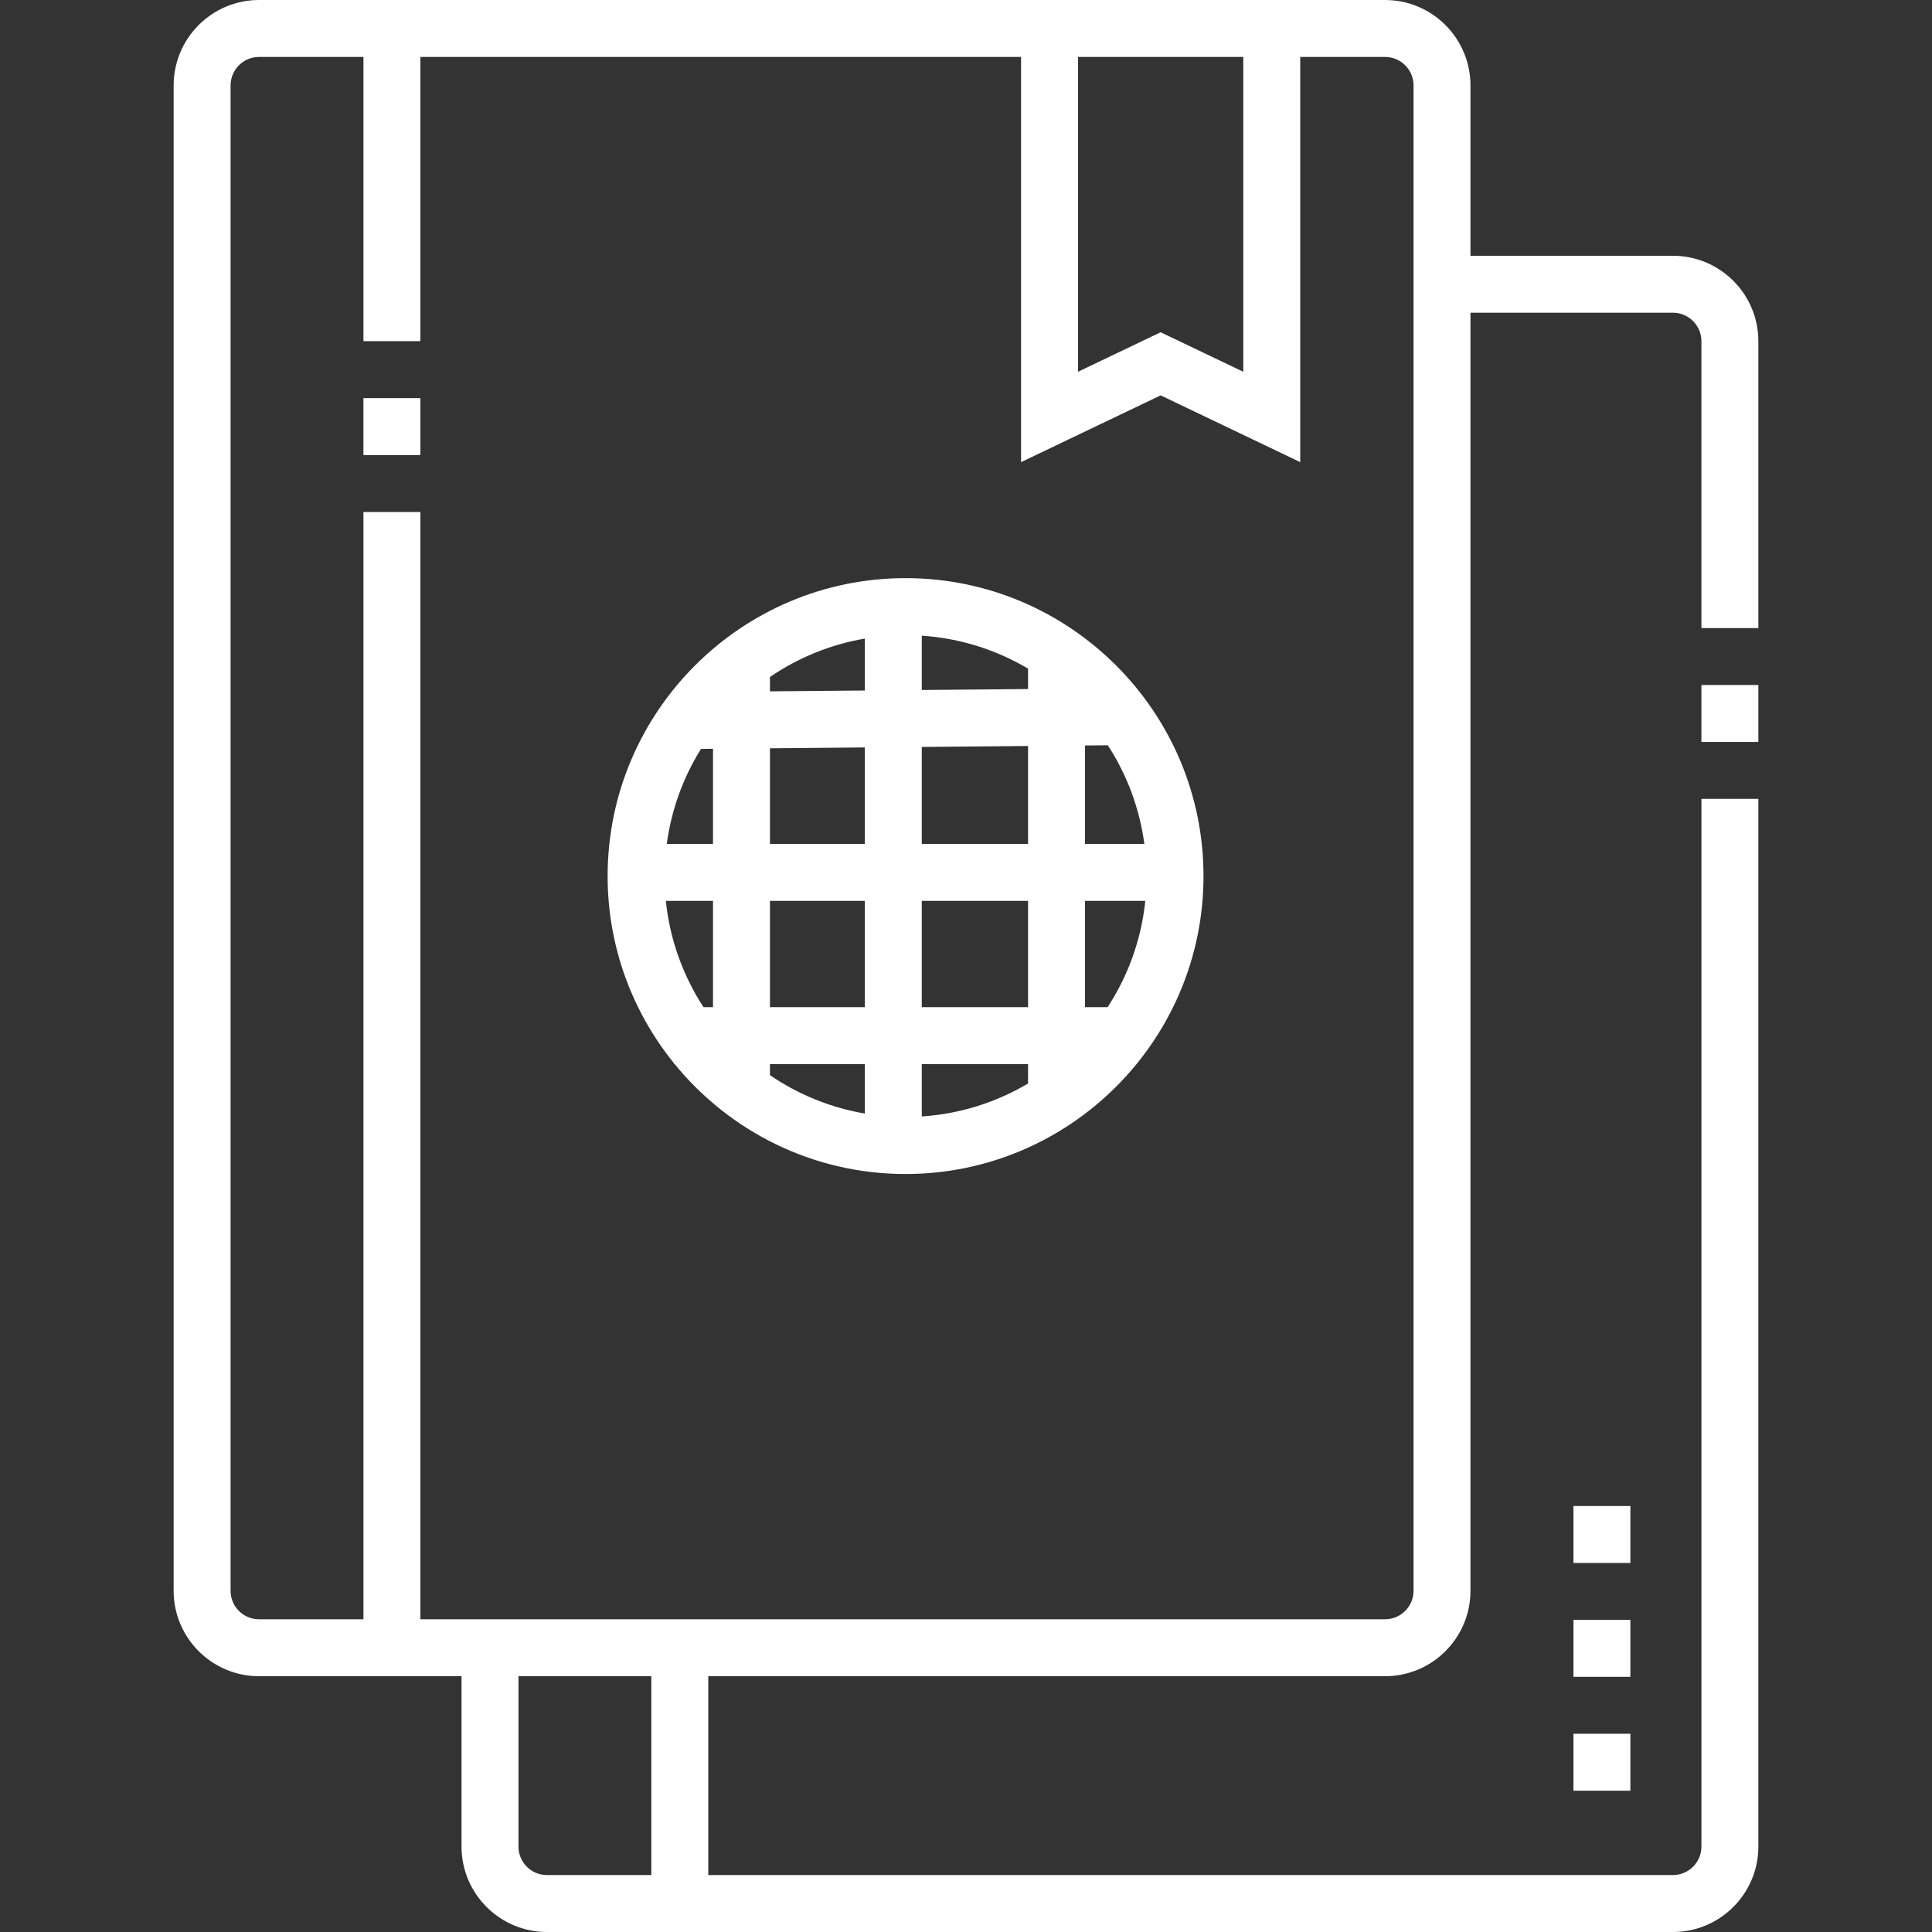 <svg width="512" height="512" viewBox="0 0 512 512" fill="none" xmlns="http://www.w3.org/2000/svg">
<rect x="0" y="0" width="512" height="512" fill="#333333" stroke="none"/>
<g clip-path="url(#clip0)">
<path d="M450.893 181.534H465.983V196.624H450.893V181.534Z" fill="white"/>
<path d="M443.349 67.783H389.69V22.634C389.69 10.154 379.536 0 367.056 0H344.572H270.592H68.651C56.171 0 46.017 10.154 46.017 22.634V421.581C46.017 434.062 56.171 444.216 68.651 444.216H122.31V489.366C122.31 501.846 132.464 512 144.944 512H443.35C455.83 512 465.984 501.846 465.984 489.366V226.803V211.713H450.894V226.803V489.366C450.894 493.526 447.51 496.91 443.35 496.91H187.697V444.216H367.056C379.536 444.216 389.69 434.062 389.69 421.581V82.873H443.349C447.509 82.873 450.893 86.257 450.893 90.418V165.467V166.446H465.983V165.467V90.418C465.983 77.937 455.83 67.783 443.349 67.783ZM329.483 15.089V98.525L307.582 88.05L285.682 98.525V15.089H329.483ZM172.607 496.91H144.943C140.782 496.91 137.398 493.526 137.398 489.366V444.216H172.607V496.91ZM374.601 421.581C374.601 425.742 371.217 429.126 367.056 429.126H111.405V135.686H96.316V429.126H68.651C64.491 429.126 61.107 425.742 61.107 421.581V22.634C61.107 18.474 64.491 15.089 68.651 15.089H96.316V90.418H111.405V15.089H270.593V122.47L307.583 104.777L344.574 122.47V15.089H367.058C371.219 15.089 374.603 18.474 374.603 22.634V67.783V421.581H374.601Z" fill="white"/>
<path d="M96.316 105.507H111.405V120.597H96.316V105.507Z" fill="white"/>
<path d="M239.985 153.211C196.449 153.211 161.028 188.631 161.028 232.168C161.028 250.948 167.631 268.21 178.621 281.778V282.001H178.797C193.287 299.76 215.331 311.124 239.985 311.124C283.521 311.124 318.941 275.704 318.941 232.168C318.941 188.631 283.521 153.211 239.985 153.211ZM229.192 238.745V266.912H204.043V238.745H229.192ZM204.043 223.655V198.303L229.192 198.079V223.655H204.043ZM244.281 238.745H272.449V266.912H244.281V238.745ZM244.281 223.655V197.946L272.449 197.695V223.654H244.281V223.655ZM272.449 182.605L244.281 182.855V168.461C254.513 169.144 264.09 172.242 272.449 177.198V182.605ZM229.192 182.989L204.043 183.212V179.407C211.459 174.339 219.993 170.804 229.192 169.231V182.989ZM185.768 198.466L188.953 198.438V223.655H176.702C177.927 214.508 181.086 205.969 185.768 198.466ZM188.953 238.745V266.912H186.437C181.051 258.639 177.515 249.056 176.455 238.745H188.953ZM204.043 282.001H229.192V295.104C219.993 293.531 211.459 289.996 204.043 284.929V282.001ZM244.281 282.001H272.449V287.138C264.09 292.093 254.513 295.191 244.281 295.875V282.001ZM287.538 266.912V238.745H303.515C302.456 249.056 298.92 258.639 293.533 266.912H287.538ZM287.538 223.655V197.561L293.588 197.508C298.605 205.24 301.992 214.116 303.268 223.655H287.538Z" fill="white"/>
<path d="M416.981 399.109H432.071V414.199H416.981V399.109Z" fill="white"/>
<path d="M416.981 429.288H432.071V444.378H416.981V429.288Z" fill="white"/>
<path d="M416.981 459.467H432.071V474.557H416.981V459.467Z" fill="white"/>
</g>
<defs>
<clipPath id="clip0">
<rect width="512" height="512" fill="white"/>
</clipPath>
</defs>
</svg>
